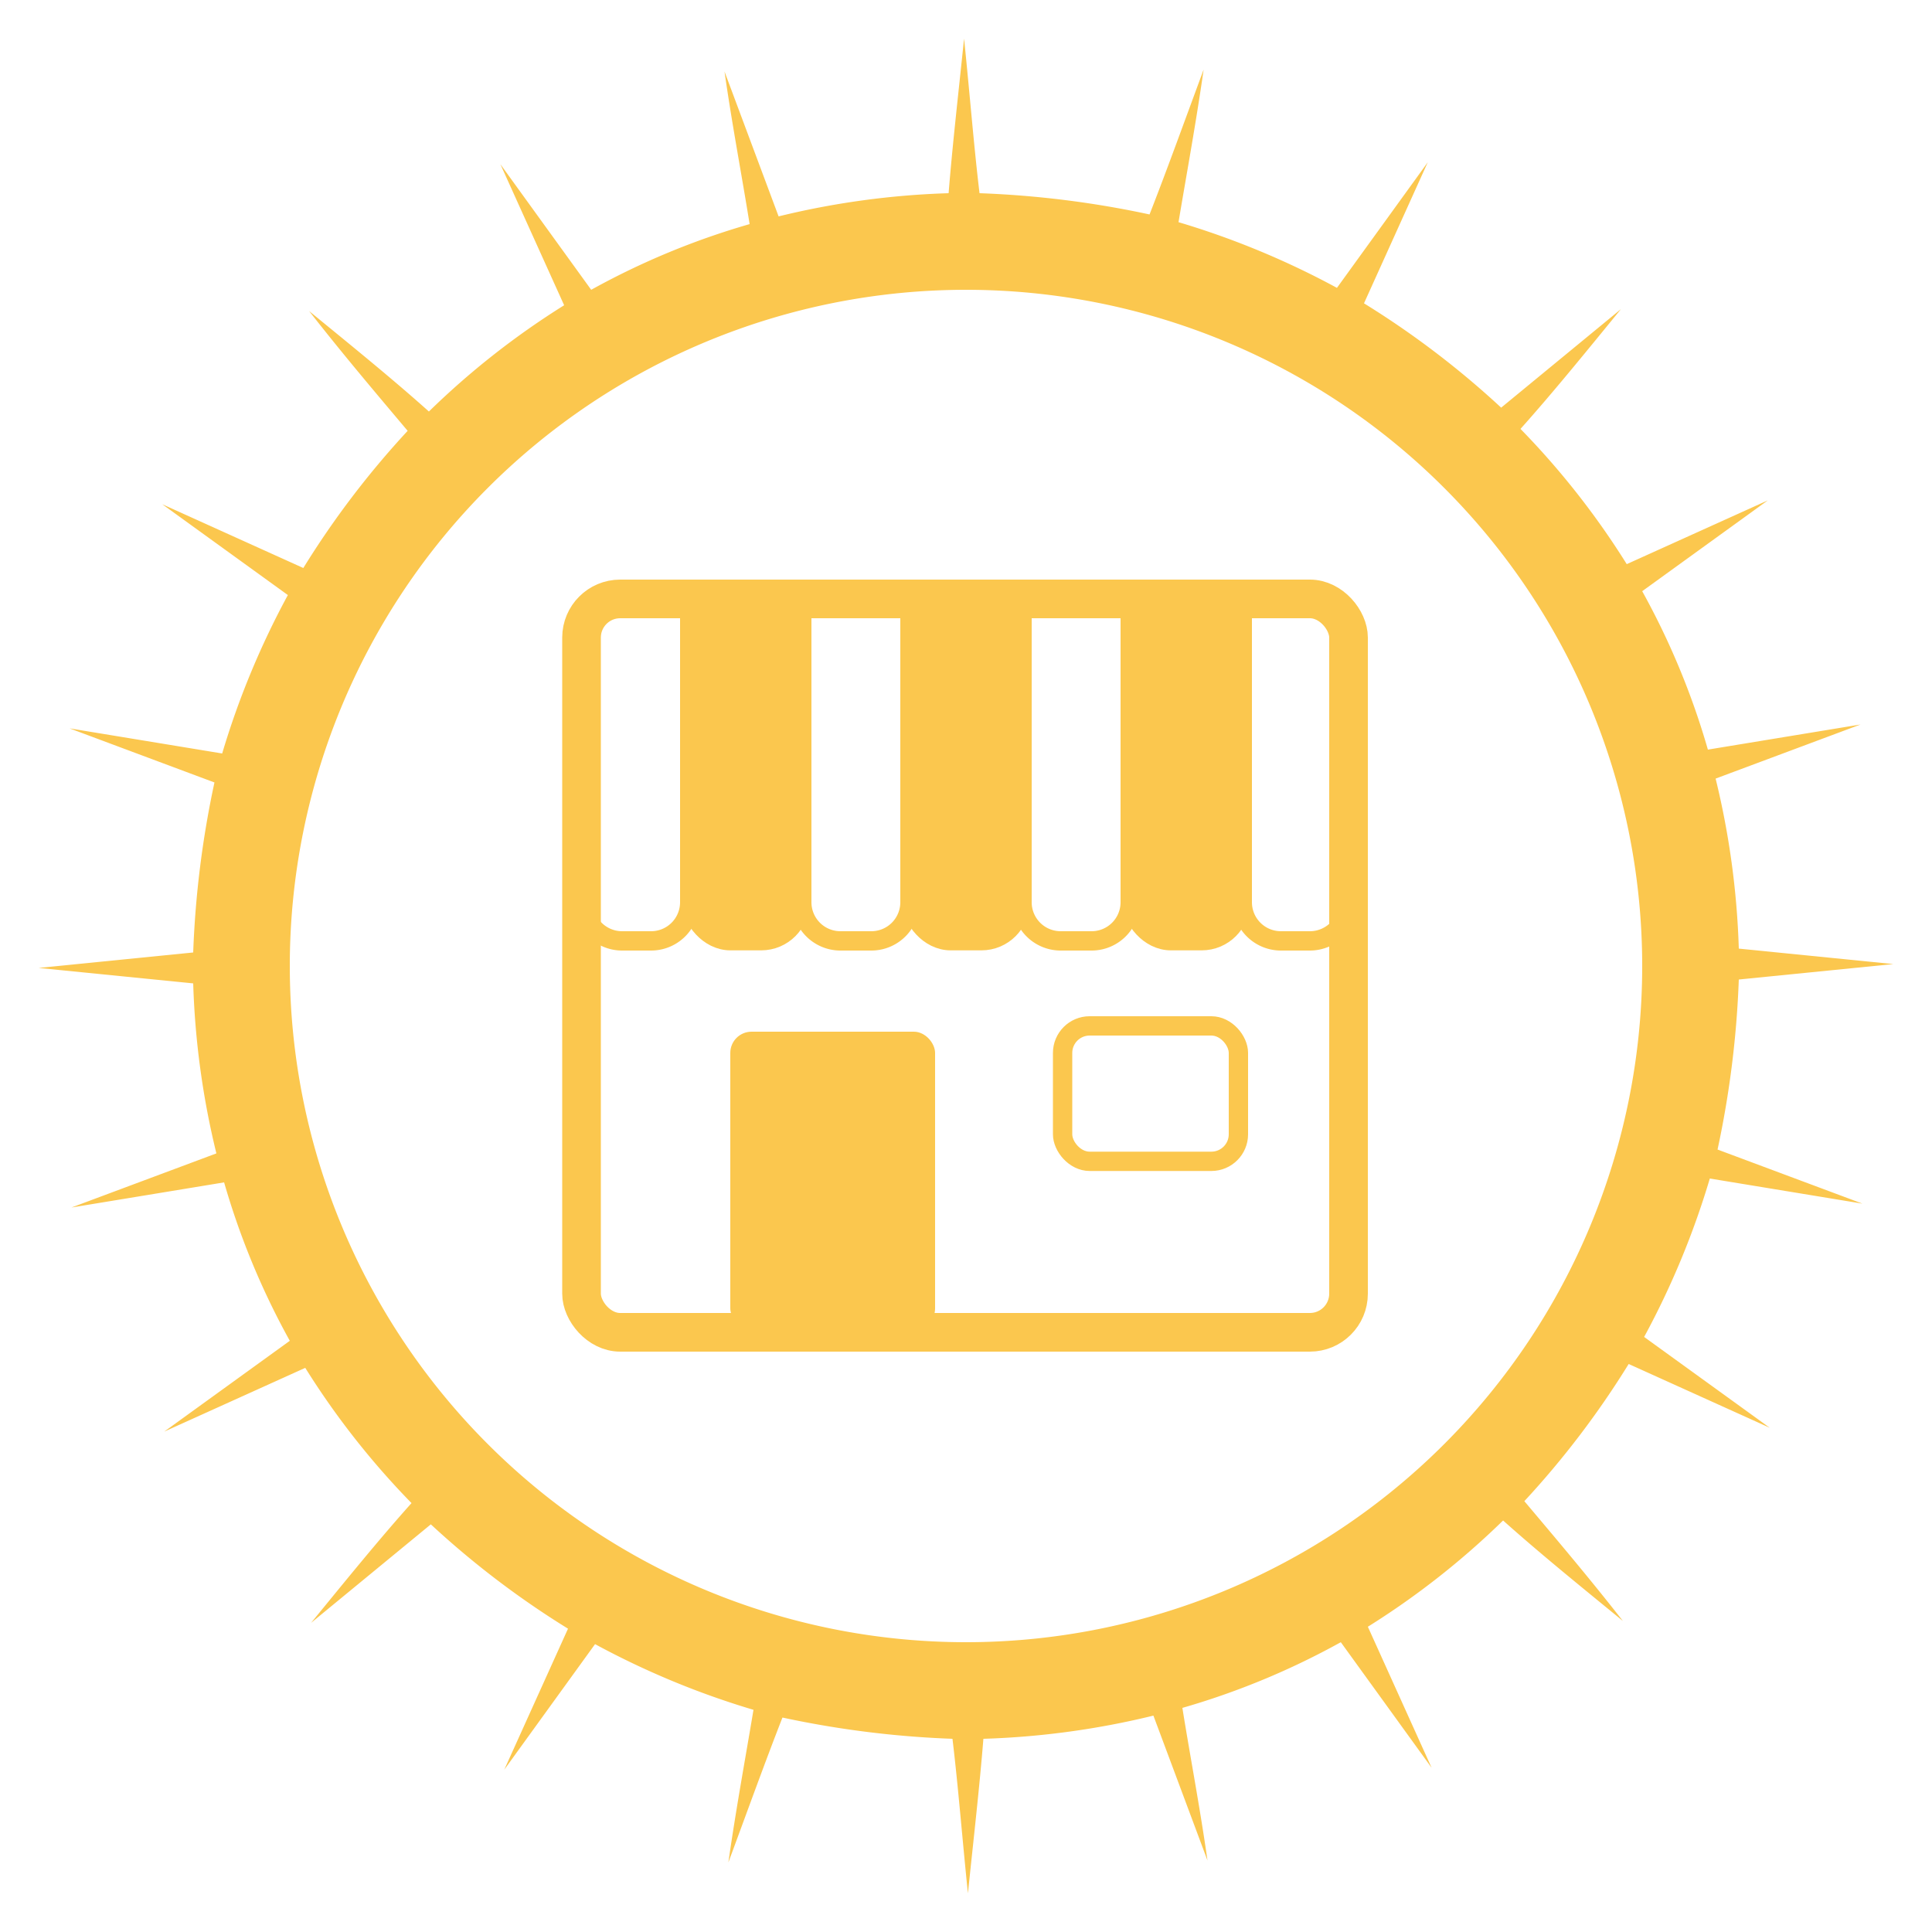 <svg id="Calque_1" data-name="Calque 1" xmlns="http://www.w3.org/2000/svg" viewBox="0 0 100 100"><defs><style>.cls-1,.cls-4{fill:#fbc74e;}.cls-2,.cls-3{fill:none;}.cls-2,.cls-3,.cls-4{stroke:#fbc74e;stroke-miterlimit:10;}.cls-2{stroke-width:2px;}</style></defs><path class="cls-1" d="M96.4,62.3l-7.5-2.8A50.4,50.4,0,0,0,90,50.7l8-.8-8-.8a42.4,42.4,0,0,0-1.2-8.8l7.5-2.8-7.9,1.3A39.4,39.4,0,0,0,85,30.6l6.5-4.7-7.3,3.3a41.4,41.4,0,0,0-5.5-7c1.7-1.9,3.4-4,5.2-6.2l-6.2,5.1a45.9,45.9,0,0,0-7.1-5.4l3.3-7.3-4.7,6.5A42.8,42.8,0,0,0,61,11.5c.4-2.4.9-5.1,1.3-7.9-1,2.7-1.9,5.2-2.8,7.5A50.4,50.4,0,0,0,50.7,10c-.3-2.5-.5-5.1-.8-8-.3,2.9-.6,5.5-.8,8a42.4,42.4,0,0,0-8.8,1.2L37.5,3.7c.4,2.8.9,5.4,1.3,7.9A39.4,39.4,0,0,0,30.6,15L25.9,8.5l3.3,7.3a41.4,41.4,0,0,0-7,5.5c-1.9-1.7-4-3.4-6.2-5.2,1.8,2.3,3.5,4.3,5.1,6.2a45.9,45.9,0,0,0-5.4,7.1L8.4,26.1l6.5,4.7A42.8,42.8,0,0,0,11.5,39L3.6,37.7l7.5,2.8A50.4,50.4,0,0,0,10,49.3l-8,.8,8,.8a42.4,42.4,0,0,0,1.2,8.8L3.7,62.5l7.9-1.3A39.4,39.4,0,0,0,15,69.4L8.5,74.1l7.3-3.3a41.4,41.4,0,0,0,5.5,7c-1.7,1.9-3.4,4-5.2,6.2l6.2-5.1a45.9,45.9,0,0,0,7.1,5.4l-3.3,7.3,4.7-6.5A42.8,42.8,0,0,0,39,88.5c-.4,2.4-.9,5.1-1.3,7.9,1-2.7,1.9-5.2,2.8-7.5A50.4,50.4,0,0,0,49.3,90c.3,2.5.5,5.1.8,8,.3-2.9.6-5.5.8-8a42.4,42.4,0,0,0,8.8-1.2l2.8,7.5c-.4-2.8-.9-5.4-1.3-7.9A39.4,39.4,0,0,0,69.4,85l4.7,6.5-3.3-7.3a41.4,41.4,0,0,0,7-5.5c1.9,1.7,4,3.4,6.2,5.2-1.8-2.3-3.5-4.3-5.1-6.2a45.9,45.9,0,0,0,5.4-7.1l7.3,3.3-6.5-4.7A42.8,42.8,0,0,0,88.5,61ZM50,85A35,35,0,1,1,85,50,35,35,0,0,1,50,85Z"/><rect class="cls-2" x="30.1" y="31" width="39.7" height="37.96" rx="2"/><rect class="cls-1" x="37.8" y="53.4" width="10.6" height="15.42" rx="1.1"/><path class="cls-3" d="M32.2,31h3.5a0,0,0,0,1,0,0V46.7a2,2,0,0,1-2,2H32.2a2,2,0,0,1-2-2V33.1A2,2,0,0,1,32.2,31Z"/><path class="cls-3" d="M64.3,31h3.5a2,2,0,0,1,2,2V46.7a2,2,0,0,1-2,2H66.3a2,2,0,0,1-2-2V31A0,0,0,0,1,64.3,31Z"/><path class="cls-3" d="M41.5,31h5.6a0,0,0,0,1,0,0V46.7a2,2,0,0,1-2,2H43.5a2,2,0,0,1-2-2V31A0,0,0,0,1,41.5,31Z"/><path class="cls-3" d="M52.9,31.1h5.6a0,0,0,0,1,0,0V46.7a2,2,0,0,1-2,2H54.9a2,2,0,0,1-2-2V31.1A0,0,0,0,1,52.9,31.1Z"/><rect class="cls-4" x="35.8" y="31" width="5.6" height="17.69" rx="2"/><rect class="cls-4" x="47.2" y="31" width="5.6" height="17.69" rx="2"/><rect class="cls-4" x="58.6" y="31" width="5.6" height="17.69" rx="2"/><rect class="cls-3" x="55" y="53.1" width="9.1" height="7.01" rx="1.4"/></svg>